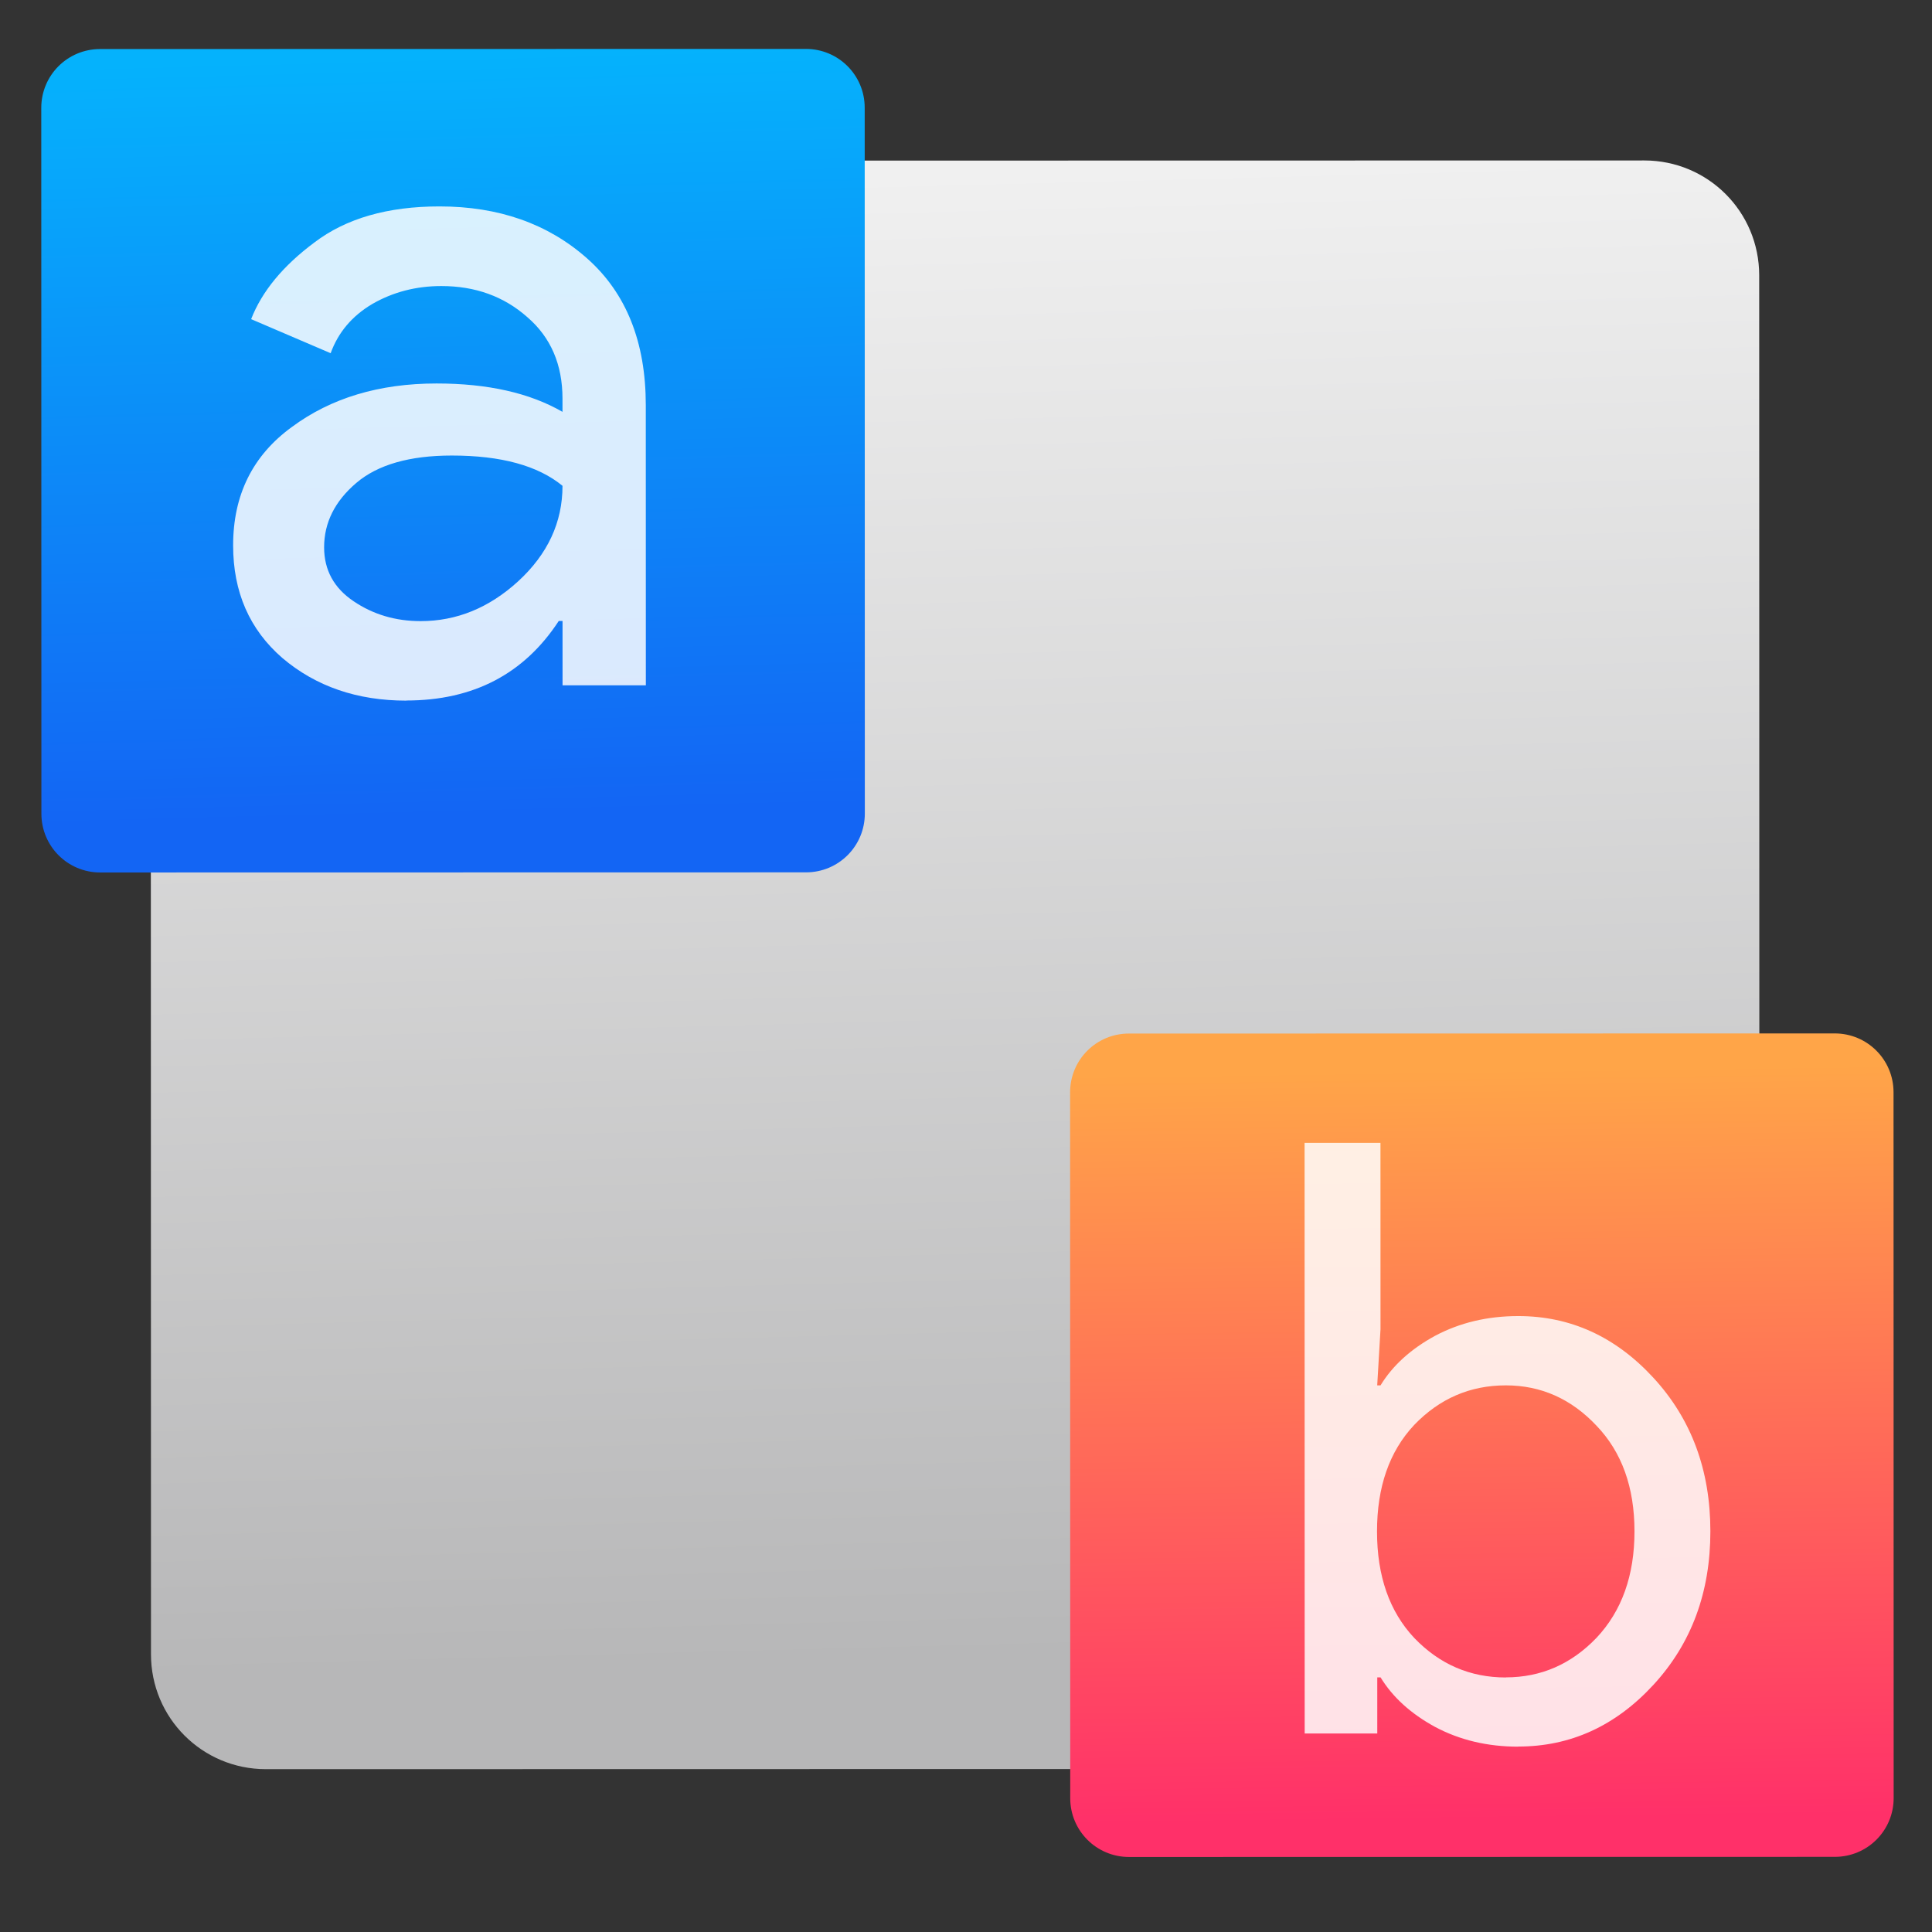 <svg xmlns="http://www.w3.org/2000/svg" xmlns:osb="http://www.openswatchbook.org/uri/2009/osb" xmlns:svg="http://www.w3.org/2000/svg" xmlns:xlink="http://www.w3.org/1999/xlink" id="svg5453" width="48" height="48" version="1.1"><rect width="100%" height="100%" fill="#333333" stroke="none"/><defs id="defs5455"><linearGradient id="linearGradient4207" osb:paint="gradient"><stop id="stop3371" offset="0" stop-color="#3498db" stop-opacity="1"/><stop id="stop3373" offset="1" stop-color="#3498db" stop-opacity="0"/></linearGradient><linearGradient id="linearGradient6088"><stop id="stop6090" offset="0" stop-color="#1365f4" stop-opacity="1"/><stop id="stop6092" offset="1" stop-color="#05b2fc" stop-opacity="1"/></linearGradient><linearGradient id="linearGradient4232-2"><stop id="stop4234-0" offset="0" stop-color="#3889e9" stop-opacity="1"/><stop id="stop4236-5" offset="1" stop-color="#5ea5fb" stop-opacity="1"/></linearGradient><style id="current-color-scheme" type="text/css"/><style id="current-color-scheme-8" type="text/css"/><style id="current-color-scheme-7" type="text/css"/><style id="current-color-scheme-71" type="text/css"/><style id="current-color-scheme-8-4" type="text/css"/><style id="current-color-scheme-7-2" type="text/css"/><style id="current-color-scheme-2" type="text/css"/><style id="current-color-scheme-8-48" type="text/css"/><style id="current-color-scheme-7-5" type="text/css"/><style id="current-color-scheme-71-1" type="text/css"/><style id="current-color-scheme-8-4-7" type="text/css"/><style id="current-color-scheme-7-2-0" type="text/css"/><linearGradient id="linearGradient4422"><stop id="stop4424" offset="0" stop-color="#ff9300" stop-opacity="1"/><stop id="stop4426" offset="1" stop-color="#ffd702" stop-opacity="1"/></linearGradient><style id="current-color-scheme-27" type="text/css"/><style id="current-color-scheme-8-7" type="text/css"/><style id="current-color-scheme-7-6" type="text/css"/><style id="current-color-scheme-71-7" type="text/css"/><style id="current-color-scheme-8-4-6" type="text/css"/><style id="current-color-scheme-7-2-4" type="text/css"/><style id="current-color-scheme-2-9" type="text/css"/><style id="current-color-scheme-8-48-5" type="text/css"/><style id="current-color-scheme-7-5-8" type="text/css"/><style id="current-color-scheme-71-1-6" type="text/css"/><style id="current-color-scheme-8-4-7-3" type="text/css"/><style id="current-color-scheme-7-2-0-8" type="text/css"/><linearGradient id="linearGradient4868" x1="43.517" x2="42.84" y1="8.883" y2="-16.977" gradientTransform="matrix(1.071,0,0,1.071,35.342,-15.308)" gradientUnits="userSpaceOnUse" xlink:href="#linearGradient6088"/><linearGradient id="linearGradient4288"><stop id="stop4290" offset="0" stop-color="#ff3069" stop-opacity="1"/><stop id="stop4292" offset="1" stop-color="#ffa548" stop-opacity="1"/></linearGradient><clipPath id="clipPath4458-7-5-5"><path id="use4460-2-5-75" d="m 69.626,12.145 -0.052,0 c -22.727,-0.292 -46.472,4.077 -46.709,4.122 -2.424,0.451 -4.946,2.974 -5.397,5.397 -0.044,0.237 -4.414,23.983 -4.122,46.71 -0.292,22.777 4.078,46.523 4.122,46.761 0.451,2.423 2.974,4.945 5.398,5.398 0.237,0.044 23.982,4.413 46.709,4.121 22.779,0.292 46.524,-4.077 46.761,-4.121 2.423,-0.452 4.946,-2.976 5.398,-5.399 0.044,-0.236 4.413,-23.981 4.121,-46.709 0.292,-22.777 -4.077,-46.523 -4.121,-46.761 -0.453,-2.423 -2.976,-4.946 -5.398,-5.397 -0.238,-0.045 -23.984,-4.414 -46.71,-4.122 z"/></clipPath><linearGradient id="linearGradient5048" x1="26.378" x2="26.032" y1="22.209" y2="-3.319" gradientTransform="matrix(1.071,0,0,1.071,91.182,6.999)" gradientUnits="userSpaceOnUse" xlink:href="#linearGradient4288"/><linearGradient id="linearGradient4868-8" x1="43.517" x2="42.84" y1="8.883" y2="-16.977" gradientTransform="matrix(2.093,0,0,2.093,8.255,6.348)" gradientUnits="userSpaceOnUse" xlink:href="#linearGradient4177"/><linearGradient id="linearGradient4177"><stop id="stop4179" offset="0" stop-color="#b7b7b8" stop-opacity="1"/><stop id="stop4181" offset="1" stop-color="#f0f0f0" stop-opacity="1"/></linearGradient><linearGradient id="linearGradient4227"><stop id="stop4229" offset="0" stop-color="#566069" stop-opacity="1"/><stop id="stop4231" offset="1" stop-color="#6c7884" stop-opacity="1"/></linearGradient></defs><g id="layer1" transform="translate(-384.571,-499.798)"><g id="g4244" transform="matrix(0.979,0,0,0.979,8.651,11.464)"><g id="g4267" transform="translate(34.738,5.145)"><g id="g4833" transform="translate(1.8133763e-5,-0.715)"><g id="g4932" transform="matrix(0.857,-0.197,0.197,0.857,-6.906,134.725)"><g id="g4408" transform="matrix(1.132,0.26,-0.26,1.132,255.132,468.559)"><g id="g5216" transform="matrix(0.682,0,0,0.682,-1.056,32.434)"><path id="rect5300-4" fill="url(#linearGradient4868-8)" fill-opacity="1" stroke="none" d="m 76.109,-29.687 50.229,0 c 2.319,0 4.186,1.867 4.186,4.186 l 0,50.229 c 0,2.319 -1.867,4.186 -4.186,4.186 l -50.229,0 c -2.319,0 -4.186,-1.867 -4.186,-4.186 l 0,-50.229 c 0,-2.319 1.867,-4.186 4.186,-4.186 z"/><path id="rect5302" fill="url(#linearGradient5048)" fill-opacity="1" stroke="none" d="m 107.556,2.119 25.714,0 c 1.187,0 2.143,0.956 2.143,2.143 l 0,25.714 c 0,1.187 -0.956,2.143 -2.143,2.143 l -25.714,0 c -1.187,0 -2.143,-0.956 -2.143,-2.143 l 0,-25.714 c 0,-1.187 0.956,-2.143 2.143,-2.143 z"/><path id="rect5300" fill="url(#linearGradient4868)" fill-opacity="1" stroke="none" d="m 70.079,-33.756 25.714,0 c 1.187,0 2.143,0.956 2.143,2.143 l 0,25.714 c 0,1.187 -0.956,2.143 -2.143,2.143 l -25.714,0 c -1.187,0 -2.143,-0.956 -2.143,-2.143 l 0,-25.714 c 0,-1.187 0.956,-2.143 2.143,-2.143 z"/><g font-family="sans-serif" style="line-height:125%" id="text5202" fill="#fff" fill-opacity=".847" stroke="none" stroke-linecap="butt" stroke-linejoin="miter" stroke-opacity="1" stroke-width="1" font-size="7.5" font-style="normal" font-weight="normal" letter-spacing="0" transform="matrix(4.598,0,0,4.598,-221.156,212.179)" word-spacing="0"><path id="path5207" fill="#fff" fill-opacity=".847" d="m 65.766,-48.324 q -0.585,0 -0.983,-0.338 -0.39,-0.338 -0.39,-0.892 0,-0.6 0.465,-0.938 0.465,-0.345 1.147,-0.345 0.608,0 0.998,0.225 l 0,-0.105 q 0,-0.405 -0.278,-0.645 -0.278,-0.247 -0.682,-0.247 -0.3,0 -0.547,0.142 -0.24,0.142 -0.33,0.39 l -0.63,-0.27 q 0.128,-0.33 0.502,-0.608 0.375,-0.285 0.99,-0.285 0.705,0 1.17,0.412 0.465,0.412 0.465,1.163 l 0,2.22 -0.66,0 0,-0.51 -0.03,0 q -0.412,0.63 -1.208,0.63 z m 0.113,-0.63 q 0.427,0 0.772,-0.315 0.352,-0.323 0.352,-0.757 -0.292,-0.24 -0.877,-0.24 -0.502,0 -0.757,0.217 -0.255,0.217 -0.255,0.51 0,0.27 0.233,0.427 0.233,0.158 0.532,0.158 z" font-family="Product Sans" font-stretch="normal" font-style="normal" font-variant="normal" font-weight="normal" style="-inkscape-font-specification:'Product Sans'"/></g><g font-family="sans-serif" style="line-height:125%" id="text5209" fill="#fff" fill-opacity=".847" stroke="none" stroke-linecap="butt" stroke-linejoin="miter" stroke-opacity="1" stroke-width="1" font-size="7.5" font-style="normal" font-weight="normal" letter-spacing="0" transform="matrix(4.007,0,0,4.007,7.261,84.593)" word-spacing="0"><path id="path5214" fill="#fff" fill-opacity=".847" d="m 28.569,-14.098 q -0.42,0 -0.757,-0.18 -0.33,-0.18 -0.495,-0.45 l -0.03,0 0,0.51 -0.66,0 0,-5.37 0.69,0 0,1.695 -0.03,0.51 0.03,0 q 0.165,-0.27 0.495,-0.45 0.338,-0.18 0.757,-0.18 0.713,0 1.23,0.562 0.517,0.562 0.517,1.395 0,0.833 -0.517,1.395 -0.517,0.562 -1.23,0.562 z m -0.113,-0.63 q 0.48,0 0.825,-0.36 0.345,-0.367 0.345,-0.968 0,-0.6 -0.345,-0.96 -0.345,-0.367 -0.825,-0.367 -0.487,0 -0.833,0.36 -0.338,0.36 -0.338,0.968 0,0.608 0.338,0.968 0.345,0.36 0.833,0.36 z" font-family="Product Sans" font-stretch="normal" font-style="normal" font-variant="normal" font-weight="normal" style="-inkscape-font-specification:'Product Sans'"/></g></g></g></g></g></g></g></g><style id="style26" type="text/css"/><style id="style26-7" type="text/css"/><style id="style26-9" type="text/css"/><style id="style26-5" type="text/css"/><style id="style26-7-6" type="text/css"/><style id="style26-9-6" type="text/css"/><style id="style26-52" type="text/css"/><style id="style26-7-3" type="text/css"/><style id="style26-9-0" type="text/css"/><style id="style26-5-1" type="text/css"/><style id="style26-7-6-1" type="text/css"/><style id="style26-9-6-5" type="text/css"/><style id="style26-28" type="text/css"/><style id="style26-7-5" type="text/css"/><style id="style26-2" type="text/css"/><style id="style26-7-3-1" type="text/css"/><style id="style26-77" type="text/css"/><style id="style26-7-7" type="text/css"/></svg>